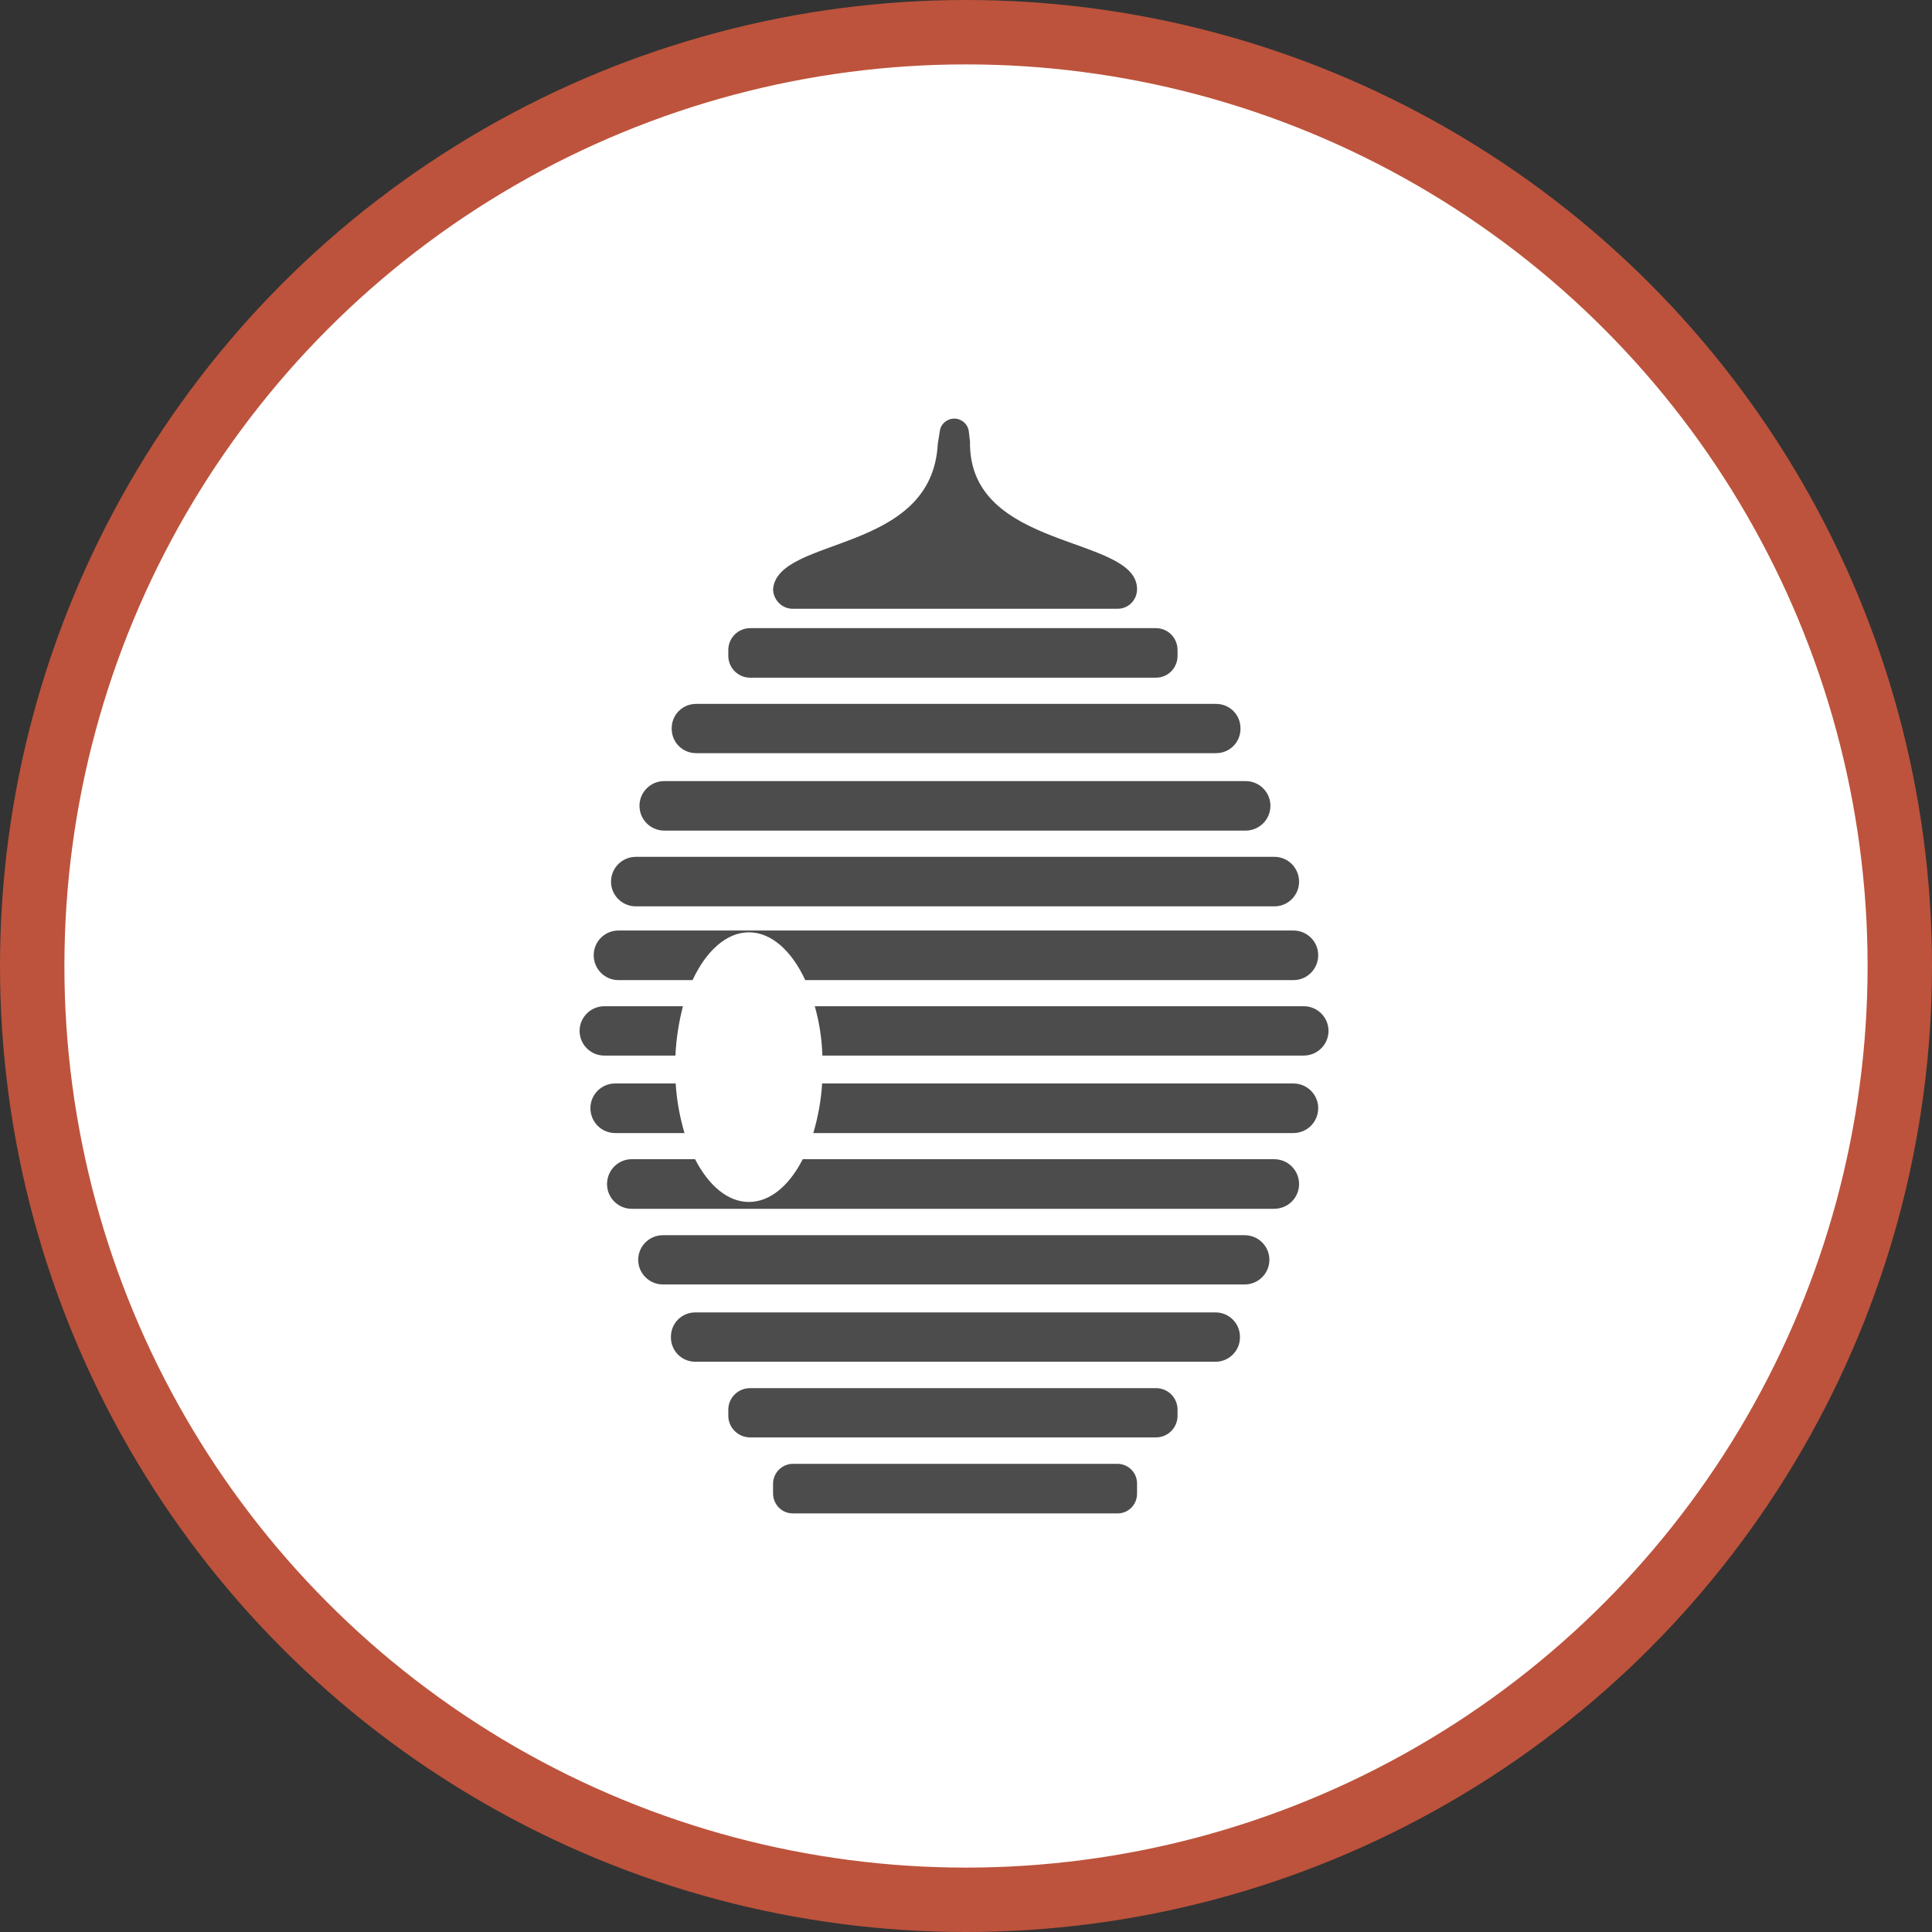 <?xml version="1.0" encoding="UTF-8" standalone="no"?>
<!-- Created with Inkscape (http://www.inkscape.org/) -->

<svg
   xmlns:dc="http://purl.org/dc/elements/1.1/"
   xmlns:cc="http://creativecommons.org/ns#"
   xmlns:rdf="http://www.w3.org/1999/02/22-rdf-syntax-ns#"
   xmlns:svg="http://www.w3.org/2000/svg"
   xmlns="http://www.w3.org/2000/svg"
   xmlns:xlink="http://www.w3.org/1999/xlink"
   xmlns:sodipodi="http://sodipodi.sourceforge.net/DTD/sodipodi-0.dtd"
   xmlns:inkscape="http://www.inkscape.org/namespaces/inkscape"
   width="30px"
   height="30px"
   version="1.1"
   id="svg8"
   inkscape:version="0.92.4 5da689c313, 2019-01-14"
   sodipodi:docname="container.svg">
  <rect width="100%" height="100%" fill="#333333" stroke="none"/>
  <defs
     id="defs2" />
  <sodipodi:namedview
     id="base"
     pagecolor="#ffffff"
     bordercolor="#666666"
     borderopacity="1.0"
     inkscape:pageopacity="0.0"
     inkscape:pageshadow="2"
     inkscape:zoom="13.049334"
     inkscape:cx="18.679046"
     inkscape:cy="12.165829"
     inkscape:document-units="px"
     inkscape:current-layer="layer1"
     showgrid="false"
     inkscape:snap-page="false"
     units="px"
     inkscape:window-width="1884"
     inkscape:window-height="1061"
     inkscape:window-x="0"
     inkscape:window-y="0"
     inkscape:window-maximized="1"
     fit-margin-top="0"
     fit-margin-left="0"
     fit-margin-right="0"
     fit-margin-bottom="0" />
    <circle
       style="color:#000000;clip-rule:nonzero;display:inline;overflow:visible;visibility:visible;opacity:1;isolation:auto;mix-blend-mode:normal;color-interpolation:sRGB;color-interpolation-filters:linearRGB;solid-color:#000000;solid-opacity:1;vector-effect:none;fill:#ffffff;fill-opacity:1;fill-rule:evenodd;stroke:#bd533c;stroke-width:1;stroke-linecap:butt;stroke-linejoin:miter;stroke-miterlimit:4;stroke-dasharray:none;stroke-dashoffset:0;stroke-opacity:1;marker:none;color-rendering:auto;image-rendering:auto;shape-rendering:auto;text-rendering:auto;enable-background:accumulate"
       id="path815"
       cx="15"
       cy="15"
       r="14.5" />
<g transform="translate(9.0,6.5)"><path fill-rule="nonzero" fill="rgb(30%,30%,30%)" fill-opacity="1" d="M 8.949 4.023 L 2.648 4.023 C 2.461 4.023 2.309 3.871 2.309 3.684 L 2.309 3.594 C 2.309 3.406 2.461 3.254 2.648 3.254 L 8.949 3.254 C 9.137 3.254 9.285 3.406 9.285 3.594 L 9.285 3.684 C 9.285 3.871 9.137 4.023 8.949 4.023 Z M 8.949 4.023 "/>
<path fill-rule="nonzero" fill="rgb(30%,30%,30%)" fill-opacity="1" d="M 9.883 5.195 L 1.809 5.195 C 1.598 5.195 1.43 5.027 1.43 4.816 L 1.43 4.809 C 1.43 4.598 1.598 4.43 1.809 4.43 L 9.883 4.43 C 10.094 4.43 10.262 4.598 10.262 4.809 L 10.262 4.816 C 10.262 5.027 10.094 5.195 9.883 5.195 Z M 9.883 5.195 "/>
<path fill-rule="nonzero" fill="rgb(30%,30%,30%)" fill-opacity="1" d="M 10.344 6.398 L 1.312 6.398 C 1.102 6.395 0.93 6.227 0.93 6.012 C 0.93 5.801 1.102 5.629 1.312 5.629 L 10.344 5.629 C 10.555 5.629 10.727 5.801 10.727 6.012 C 10.727 6.227 10.555 6.395 10.344 6.398 Z M 10.344 6.398 "/>
<path fill-rule="nonzero" fill="rgb(30%,30%,30%)" fill-opacity="1" d="M 10.328 13.445 L 1.293 13.445 C 1.082 13.445 0.91 13.273 0.91 13.062 C 0.91 12.852 1.082 12.68 1.293 12.68 L 10.328 12.68 C 10.539 12.68 10.711 12.852 10.711 13.062 C 10.711 13.273 10.539 13.445 10.328 13.445 Z M 10.328 13.445 "/>
<path fill-rule="nonzero" fill="rgb(30%,30%,30%)" fill-opacity="1" d="M 9.875 14.645 L 1.797 14.645 C 1.586 14.645 1.418 14.477 1.418 14.266 L 1.418 14.258 C 1.418 14.047 1.586 13.879 1.797 13.879 L 9.875 13.879 C 10.082 13.879 10.254 14.047 10.254 14.258 L 10.254 14.266 C 10.254 14.477 10.082 14.645 9.875 14.645 Z M 9.875 14.645 "/>
<path fill-rule="nonzero" fill="rgb(30%,30%,30%)" fill-opacity="1" d="M 8.949 15.82 L 2.648 15.82 C 2.461 15.82 2.309 15.668 2.309 15.484 L 2.309 15.391 C 2.309 15.203 2.461 15.055 2.648 15.055 L 8.949 15.055 C 9.137 15.055 9.285 15.203 9.285 15.391 L 9.285 15.484 C 9.285 15.668 9.137 15.82 8.949 15.82 Z M 8.949 15.82 "/>
<path fill-rule="nonzero" fill="rgb(30%,30%,30%)" fill-opacity="1" d="M 8.355 17 L 3.309 17 C 3.141 17 3.008 16.863 3.004 16.695 L 3.004 16.535 C 3.008 16.367 3.141 16.234 3.309 16.23 L 8.355 16.23 C 8.523 16.234 8.656 16.367 8.656 16.535 L 8.656 16.695 C 8.656 16.863 8.523 17 8.355 17 Z M 8.355 17 "/>
<path fill-rule="nonzero" fill="rgb(30%,30%,30%)" fill-opacity="1" d="M 8.355 2.953 L 3.309 2.953 C 3.141 2.953 3.008 2.816 3.004 2.648 C 3.078 1.82 5.473 2.109 5.562 0.391 L 5.594 0.191 C 5.609 0.082 5.707 0 5.816 0 C 5.93 0 6.027 0.082 6.043 0.195 L 6.062 0.355 C 6.035 2.066 8.656 1.801 8.656 2.648 C 8.656 2.816 8.523 2.953 8.355 2.953 Z M 8.355 2.953 "/>
<path fill-rule="nonzero" fill="rgb(30%,30%,30%)" fill-opacity="1" d="M 0.875 7.574 L 10.789 7.574 C 11 7.574 11.172 7.402 11.172 7.191 C 11.172 6.977 11 6.805 10.789 6.805 L 0.875 6.805 C 0.66 6.805 0.488 6.977 0.488 7.191 C 0.488 7.402 0.66 7.574 0.875 7.574 Z M 0.875 7.574 "/>
<path fill-rule="nonzero" fill="rgb(30%,30%,30%)" fill-opacity="1" d="M 2.629 7.977 C 2.98 7.977 3.293 8.266 3.504 8.719 L 11.086 8.719 C 11.297 8.719 11.469 8.547 11.469 8.332 C 11.469 8.121 11.297 7.949 11.086 7.949 L 0.602 7.949 C 0.391 7.949 0.219 8.121 0.219 8.332 C 0.219 8.547 0.391 8.719 0.602 8.719 L 1.754 8.719 C 1.965 8.266 2.281 7.977 2.629 7.977 Z M 2.629 7.977 "/>
<path fill-rule="nonzero" fill="rgb(30%,30%,30%)" fill-opacity="1" d="M 0.383 9.125 C 0.172 9.125 0 9.297 0 9.508 C 0 9.719 0.172 9.891 0.383 9.891 L 1.488 9.891 C 1.5 9.633 1.539 9.375 1.605 9.125 Z M 0.383 9.125 "/>
<path fill-rule="nonzero" fill="rgb(30%,30%,30%)" fill-opacity="1" d="M 11.629 9.508 C 11.629 9.297 11.457 9.125 11.246 9.125 L 3.652 9.125 C 3.723 9.375 3.762 9.633 3.77 9.891 L 11.242 9.891 C 11.457 9.891 11.629 9.719 11.629 9.508 Z M 11.629 9.508 "/>
<path fill-rule="nonzero" fill="rgb(30%,30%,30%)" fill-opacity="1" d="M 11.082 11.094 C 11.297 11.094 11.469 10.922 11.469 10.707 C 11.469 10.496 11.297 10.324 11.082 10.324 L 3.766 10.324 C 3.75 10.586 3.703 10.844 3.629 11.094 Z M 11.082 11.094 "/>
<path fill-rule="nonzero" fill="rgb(30%,30%,30%)" fill-opacity="1" d="M 0.551 10.324 C 0.34 10.324 0.168 10.496 0.168 10.707 C 0.168 10.922 0.34 11.094 0.551 11.094 L 1.629 11.094 C 1.555 10.844 1.508 10.586 1.492 10.324 Z M 0.551 10.324 "/>
<path fill-rule="nonzero" fill="rgb(30%,30%,30%)" fill-opacity="1" d="M 2.629 12.164 C 2.301 12.164 2.004 11.91 1.793 11.5 L 0.809 11.5 C 0.598 11.5 0.426 11.672 0.426 11.887 C 0.426 12.098 0.598 12.27 0.809 12.27 L 10.785 12.27 C 11 12.27 11.172 12.098 11.172 11.887 C 11.172 11.672 11 11.5 10.785 11.5 L 3.465 11.5 C 3.258 11.906 2.961 12.164 2.629 12.164 Z M 2.629 12.164 "/>
</g>
</svg>
